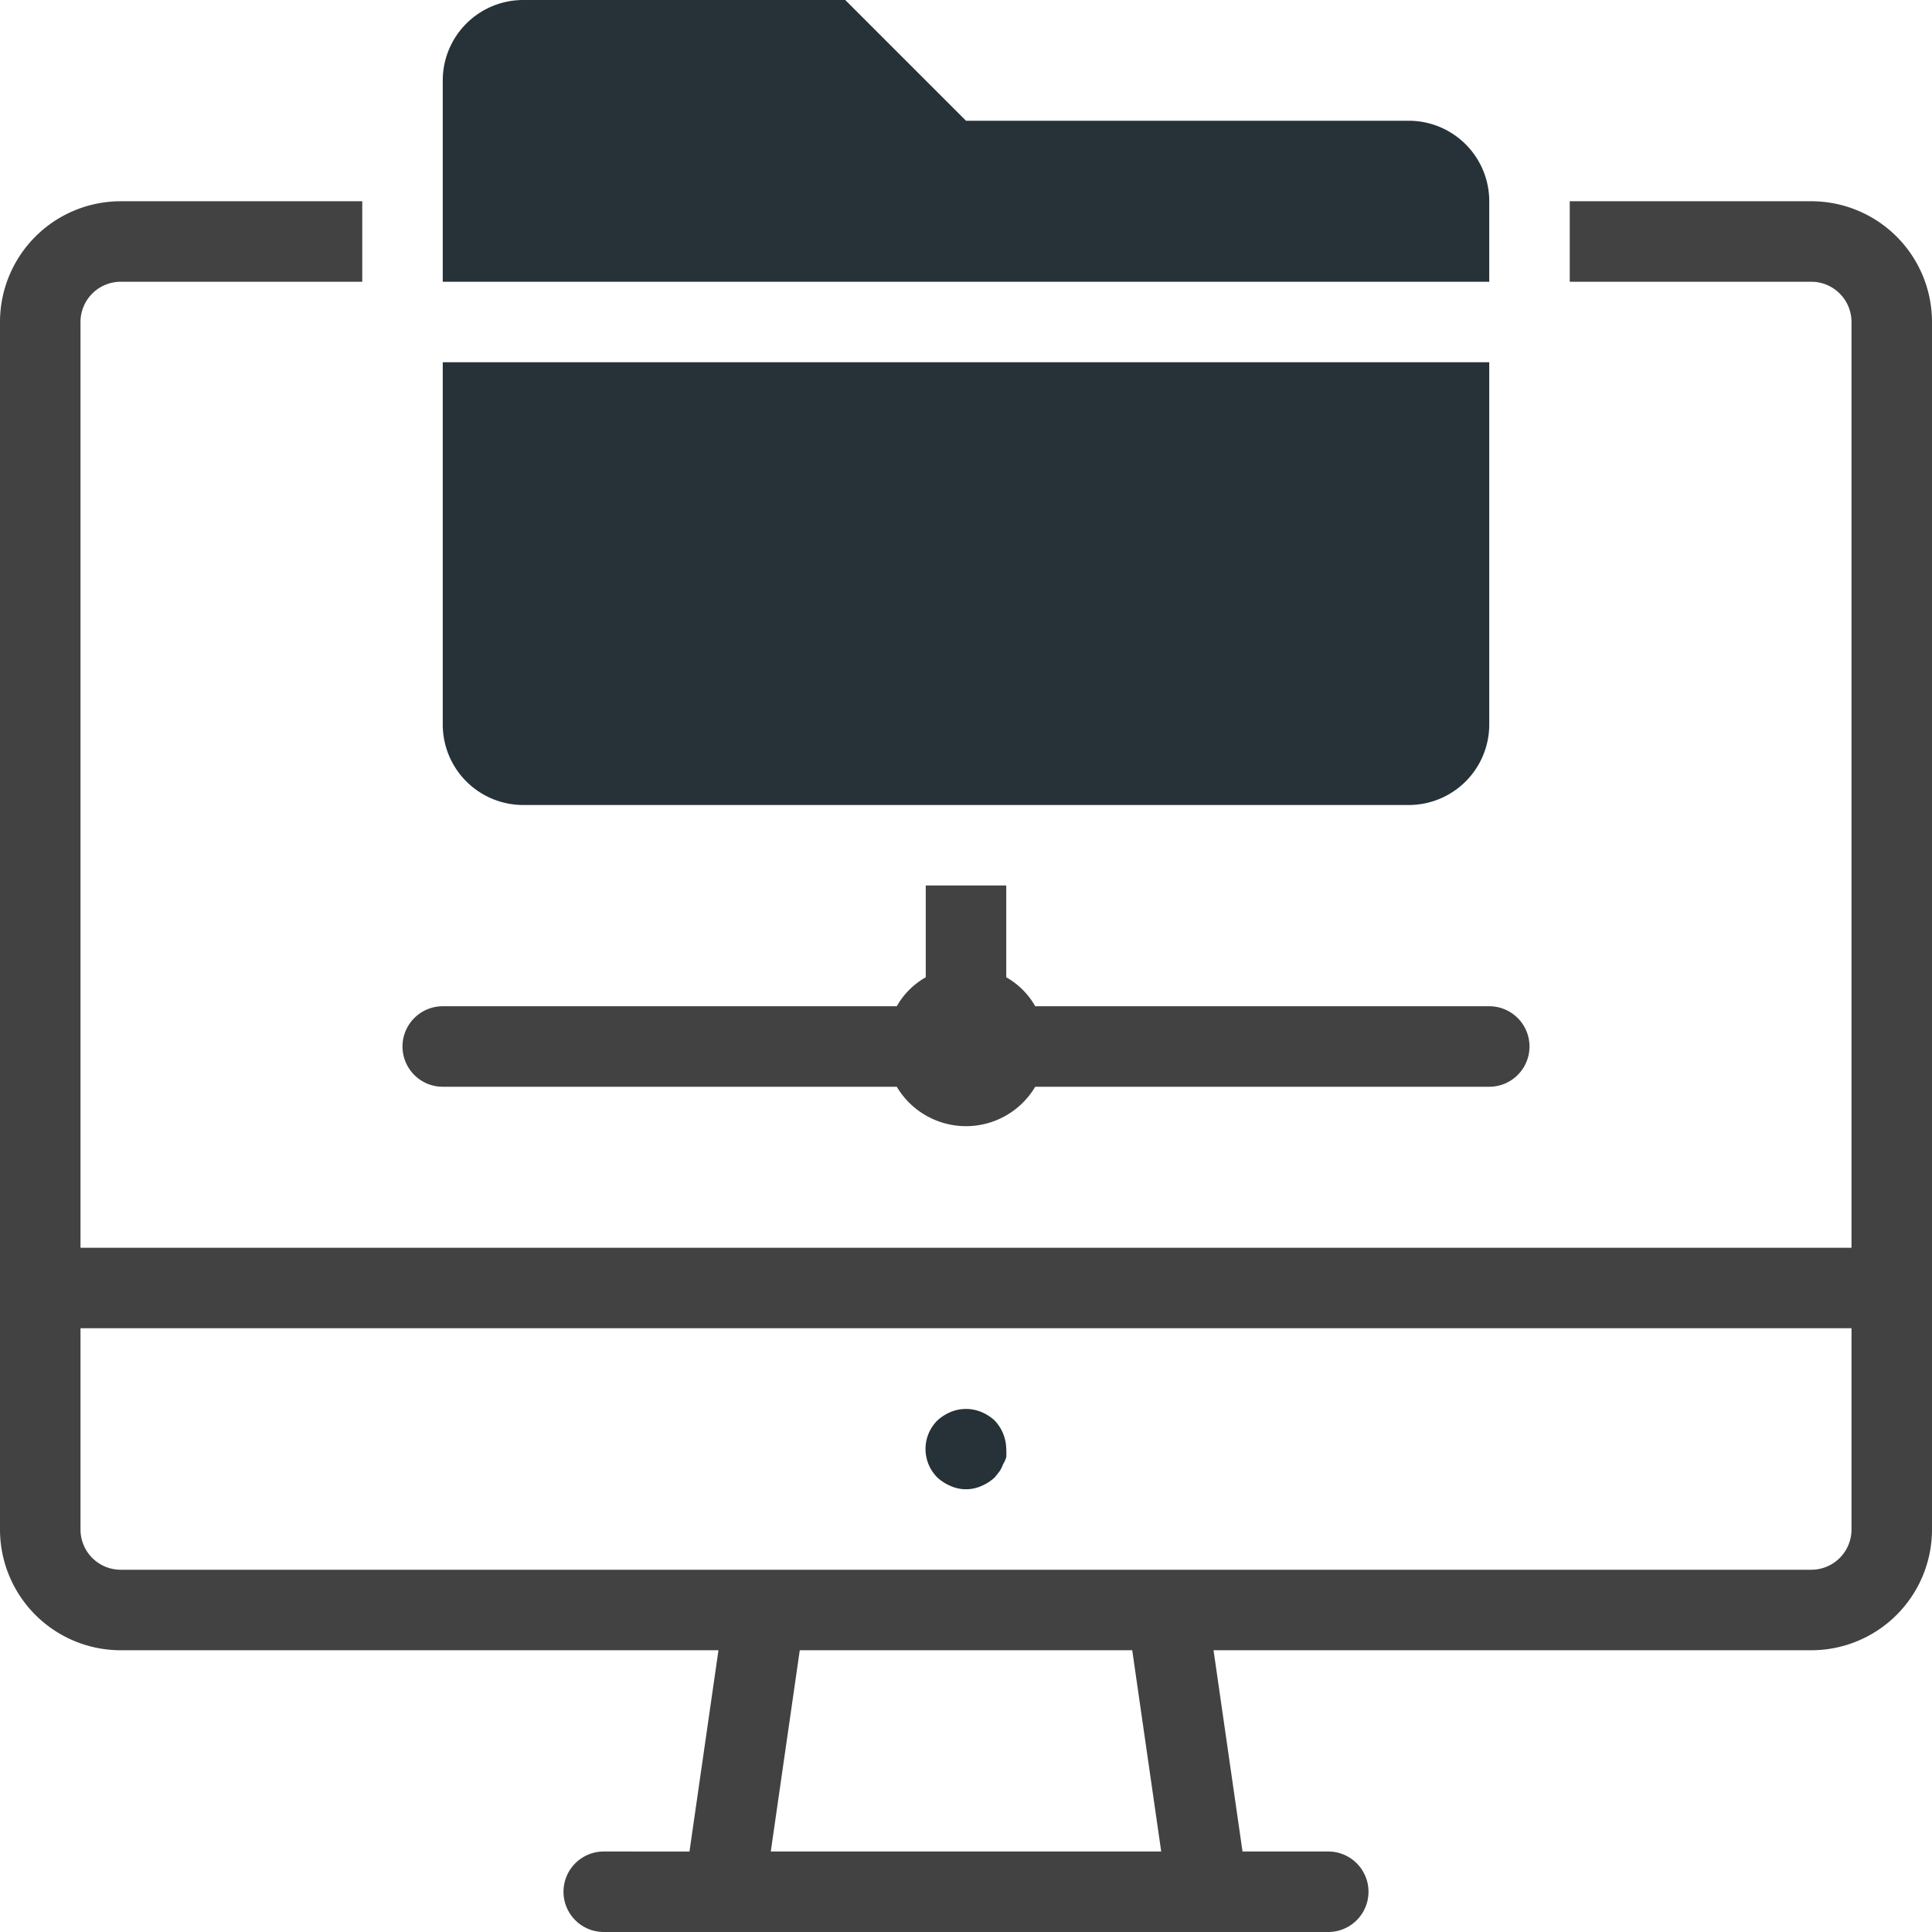 <svg xmlns="http://www.w3.org/2000/svg" viewBox="0 0 48 48"><defs><style>.cls-1{fill:#263238;}.cls-2{fill:#424242;}</style></defs><title>Computer Folder</title><g id="Computer_Folder" data-name="Computer Folder"><path class="cls-1" d="M37,5V7H11V2a2,2,0,0,1,2-2l8,0,3,3L35,3A2,2,0,0,1,37,5Z"/><path class="cls-1" d="M11,9H37v9a2,2,0,0,1-2,2H13a2,2,0,0,1-2-2Z"/><path class="cls-2" d="M45,5H39V7h6a1,1,0,0,1,1,1V31H2V8A1,1,0,0,1,3,7H9V5H3A3,3,0,0,0,0,8V38a3,3,0,0,0,3,3H17.85l-.72,5H15a1,1,0,0,0,0,2H33a1,1,0,0,0,0-2H30.87l-.72-5H45a3,3,0,0,0,3-3V8A3,3,0,0,0,45,5ZM19.15,46l.72-5h8.26l.72,5ZM46,38a1,1,0,0,1-1,1H3a1,1,0,0,1-1-1V33H46Z"/><path class="cls-1" d="M23.62,36.92a.94.94,0,0,0,.76,0,1.15,1.15,0,0,0,.33-.21l.12-.15a.76.76,0,0,0,.09-.18A.64.64,0,0,0,25,36.2a1.5,1.5,0,0,0,0-.2,1.05,1.05,0,0,0-.29-.71,1.15,1.15,0,0,0-.33-.21,1,1,0,0,0-.76,0,1.15,1.15,0,0,0-.33.21,1,1,0,0,0,0,1.42A1.15,1.15,0,0,0,23.62,36.92Z"/><path class="cls-2" d="M11,27H22.28a2,2,0,0,0,3.44,0H37a1,1,0,0,0,0-2H25.72a1.91,1.91,0,0,0-.72-.72V22H23v2.28a1.91,1.91,0,0,0-.72.72H11a1,1,0,0,0,0,2Z"/></g></svg>